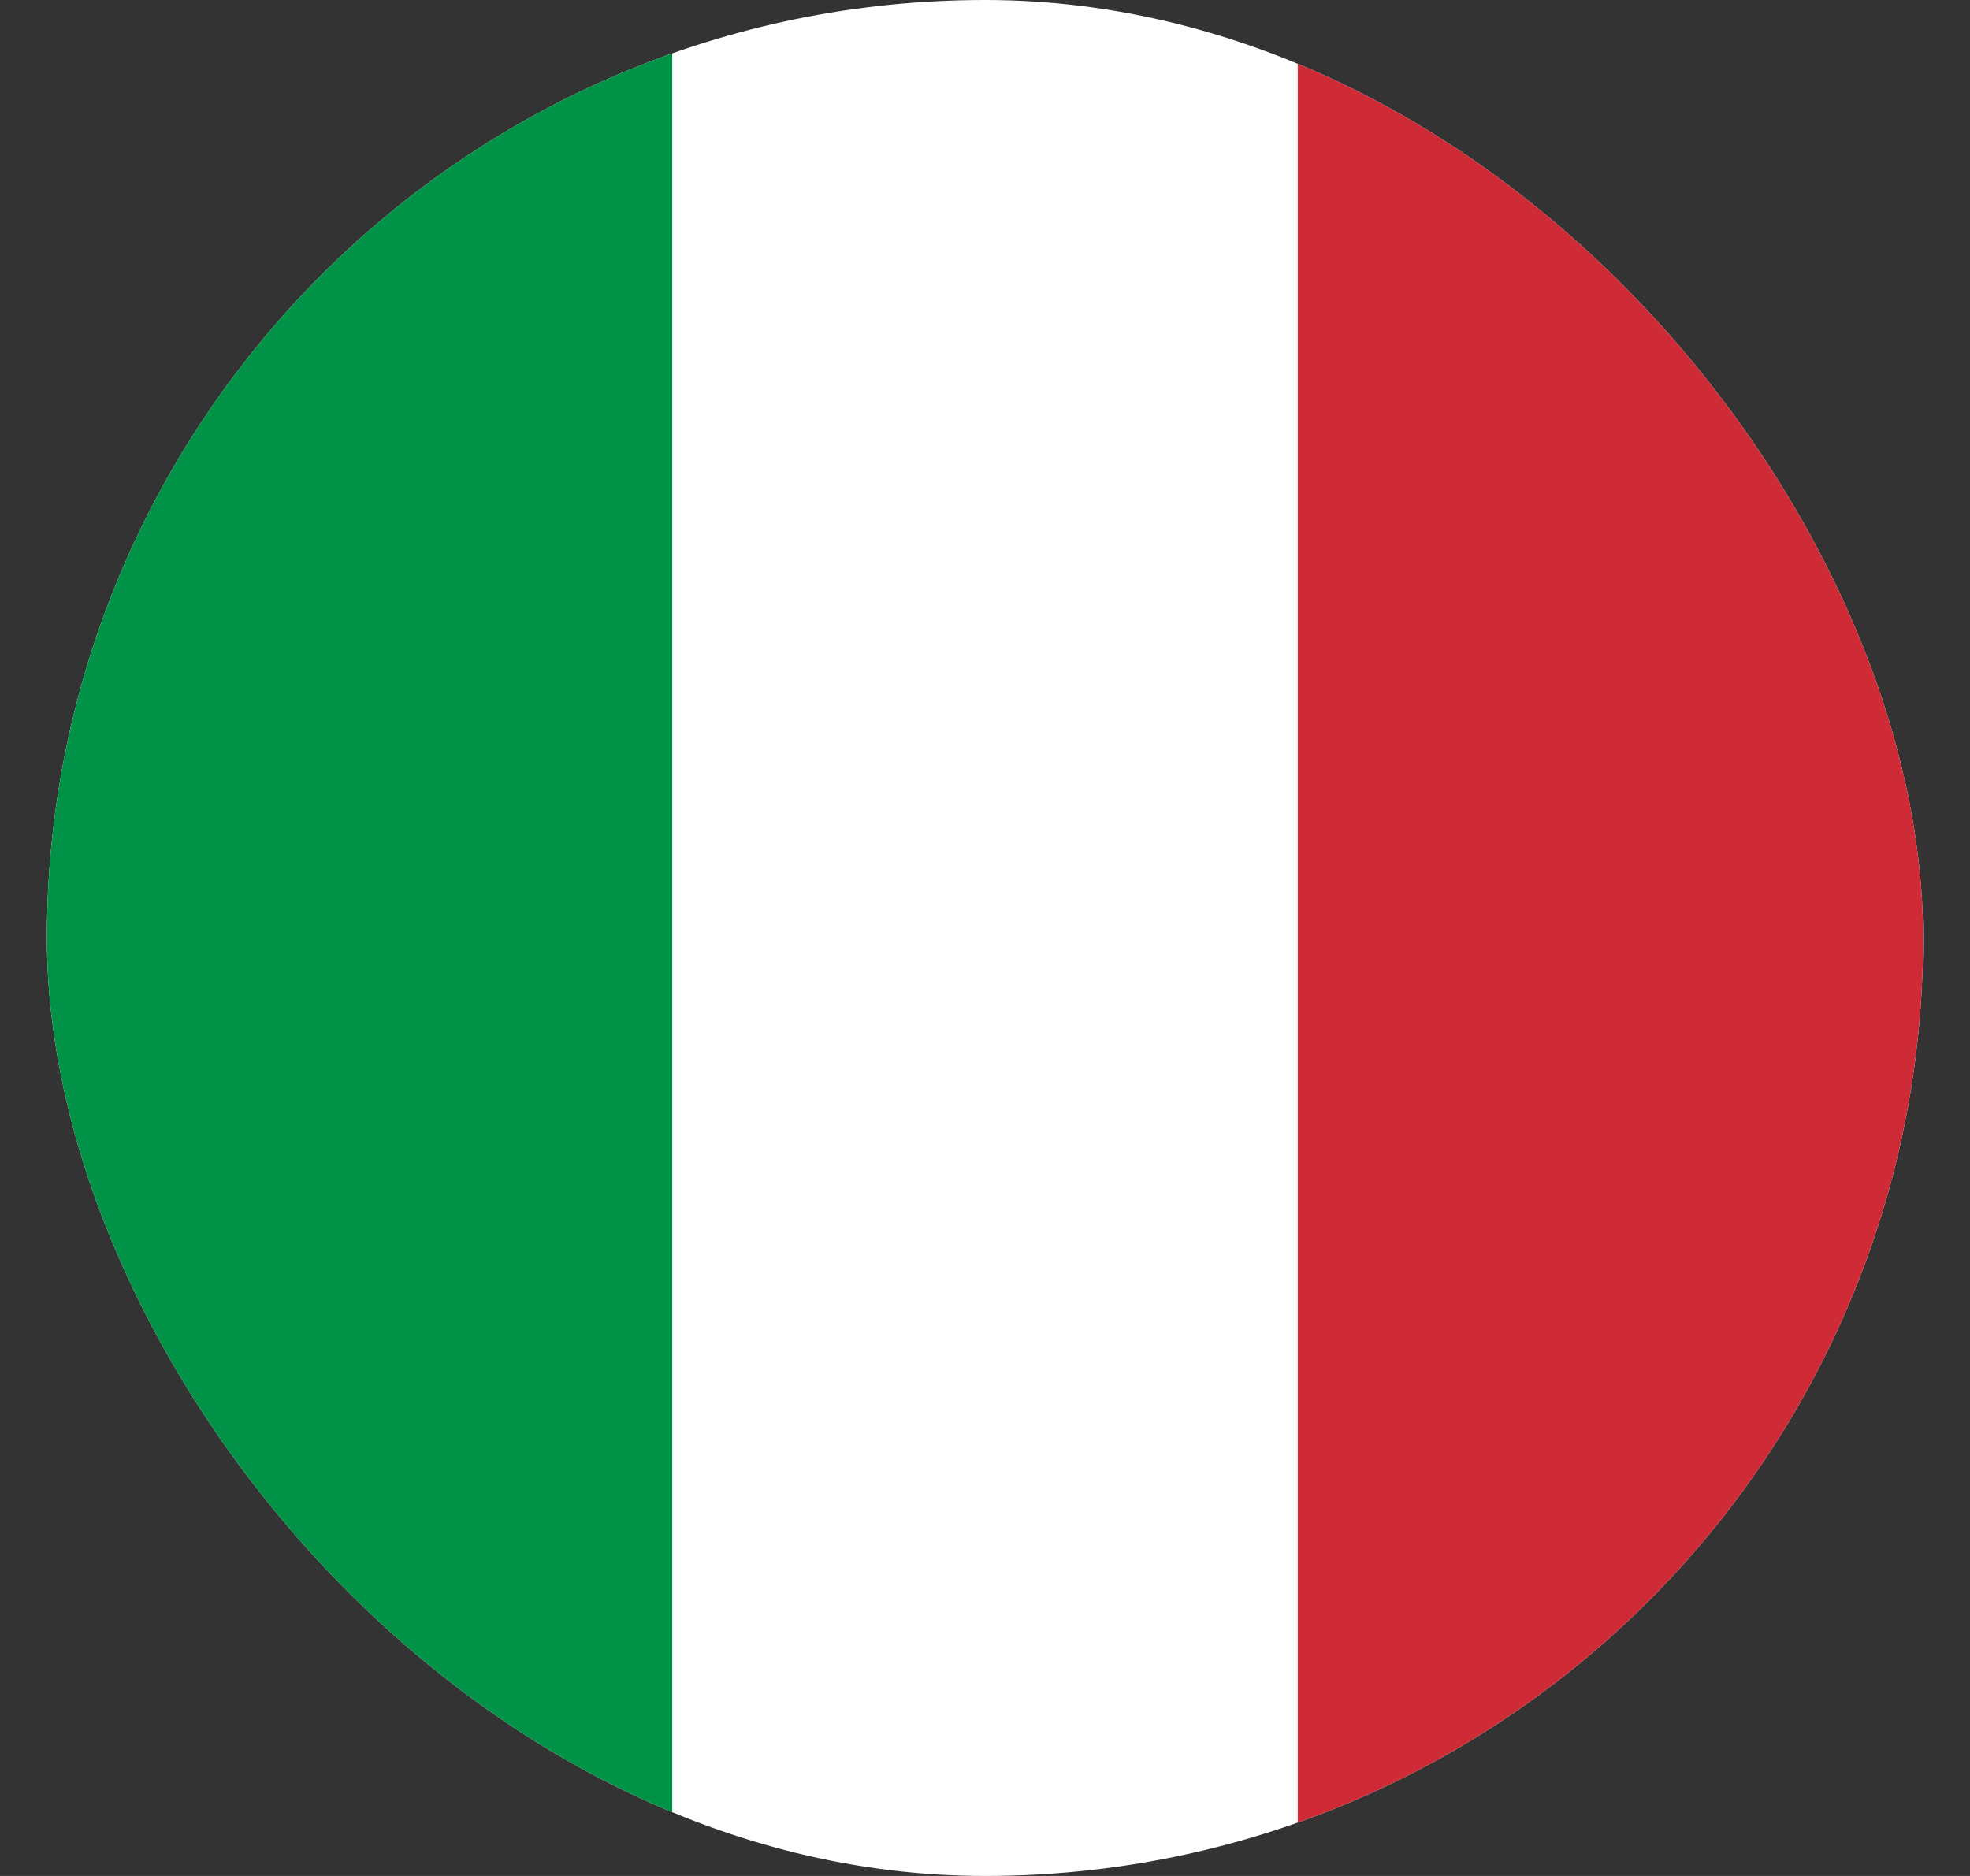 <svg width="21" height="20" viewBox="0 0 21 20" fill="none" xmlns="http://www.w3.org/2000/svg">
<rect x="0" y="0" width="21" height="20" fill="#333333" stroke="none"/>
<g clip-path="url(#clip0_1715_5725)">
<path fill-rule="evenodd" clip-rule="evenodd" d="M0.5 0H20.5V20H0.5V0Z" fill="white"/>
<path fill-rule="evenodd" clip-rule="evenodd" d="M0.5 0H7.166V20H0.5V0Z" fill="#009246"/>
<path fill-rule="evenodd" clip-rule="evenodd" d="M13.834 0H20.5V20H13.834V0Z" fill="#CE2B37"/>
</g>
<defs>
<clipPath id="clip0_1715_5725">
<rect x="0.5" width="20" height="20" rx="10" fill="white"/>
</clipPath>
</defs>
</svg>
